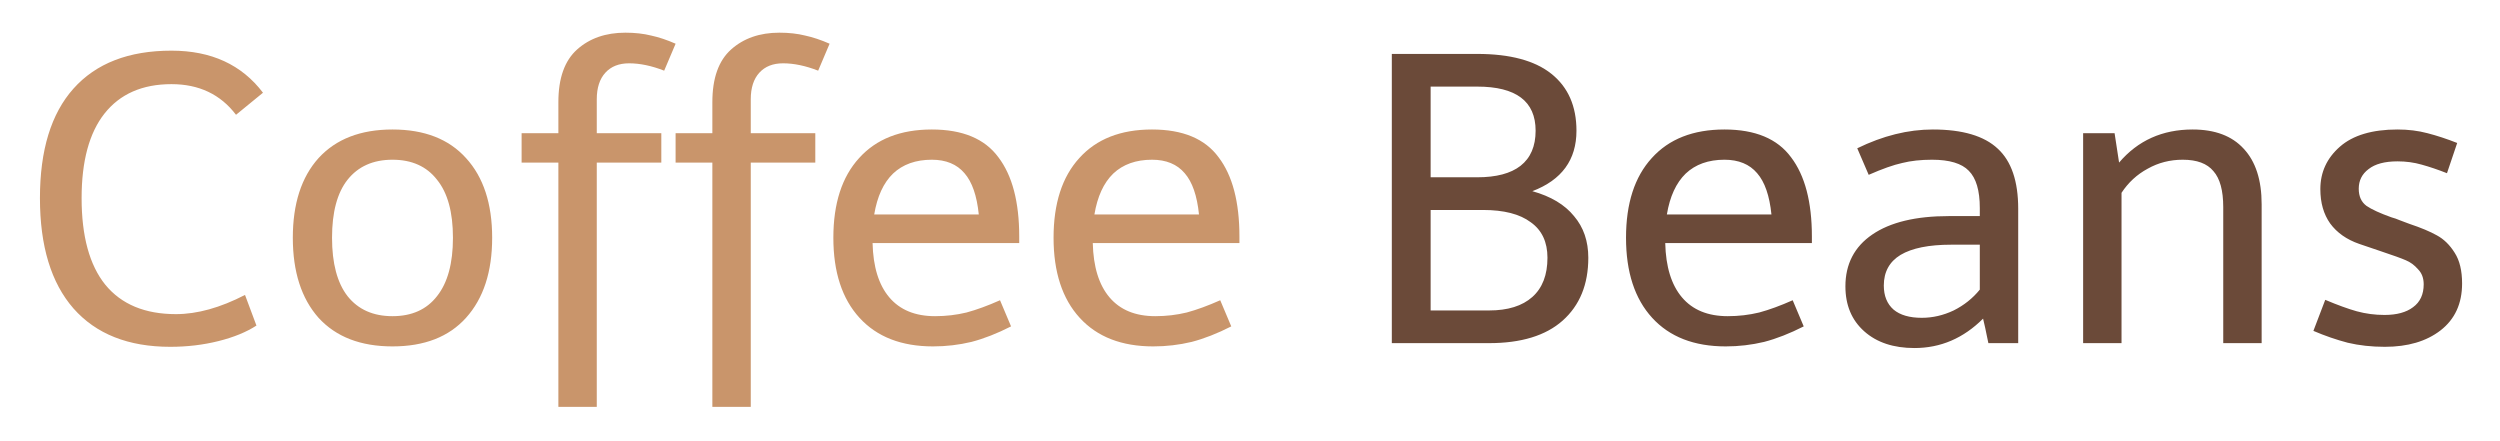 <svg width="306" height="54" viewBox="0 0 306 54" fill="none" xmlns="http://www.w3.org/2000/svg">
<g filter="url(#filter0_d_2_108)">
<path d="M4.889 20.25C4.889 14.383 6.255 9.917 8.989 6.85C11.755 3.75 15.755 2.2 20.989 2.2C25.855 2.2 29.589 3.917 32.189 7.35L28.889 10.05C26.989 7.55 24.355 6.3 20.989 6.3C17.422 6.3 14.689 7.5 12.789 9.9C10.922 12.267 9.989 15.717 9.989 20.25C9.989 24.917 10.955 28.45 12.889 30.85C14.855 33.25 17.739 34.45 21.539 34.45C24.139 34.45 26.955 33.667 29.989 32.1L31.389 35.85C30.155 36.65 28.605 37.283 26.739 37.75C24.872 38.217 22.905 38.45 20.839 38.45C15.705 38.45 11.755 36.883 8.989 33.75C6.255 30.617 4.889 26.117 4.889 20.25ZM35.841 25.1C35.841 20.933 36.891 17.683 38.991 15.35C41.124 13.017 44.141 11.85 48.041 11.85C51.941 11.85 54.941 13.017 57.041 15.35C59.174 17.683 60.241 20.933 60.241 25.1C60.241 29.267 59.174 32.533 57.041 34.9C54.941 37.233 51.941 38.4 48.041 38.4C44.141 38.4 41.124 37.233 38.991 34.9C36.891 32.533 35.841 29.267 35.841 25.1ZM40.641 25.1C40.641 28.233 41.274 30.617 42.541 32.25C43.841 33.883 45.674 34.7 48.041 34.7C50.408 34.7 52.224 33.883 53.491 32.25C54.791 30.617 55.441 28.233 55.441 25.1C55.441 21.967 54.791 19.6 53.491 18C52.224 16.367 50.408 15.55 48.041 15.55C45.674 15.55 43.841 16.367 42.541 18C41.274 19.6 40.641 21.967 40.641 25.1ZM63.845 15.9V12.3H68.345V8.5C68.345 5.567 69.112 3.417 70.645 2.05C72.178 0.683 74.145 -2.5034e-06 76.545 -2.5034e-06C77.712 -2.5034e-06 78.762 0.117 79.695 0.35C80.628 0.55 81.628 0.883 82.695 1.35L81.295 4.65C79.762 4.05 78.328 3.75 76.995 3.75C75.762 3.75 74.795 4.133 74.095 4.9C73.395 5.667 73.045 6.75 73.045 8.15V12.3H80.945V15.9H73.045V45.8H68.345V15.9H63.845ZM82.693 15.9V12.3H87.193V8.5C87.193 5.567 87.959 3.417 89.493 2.05C91.026 0.683 92.993 -2.5034e-06 95.393 -2.5034e-06C96.559 -2.5034e-06 97.609 0.117 98.543 0.35C99.476 0.55 100.476 0.883 101.543 1.35L100.143 4.65C98.609 4.05 97.176 3.75 95.843 3.75C94.609 3.75 93.643 4.133 92.943 4.9C92.243 5.667 91.893 6.75 91.893 8.15V12.3H99.793V15.9H91.893V45.8H87.193V15.9H82.693ZM102.003 25.1C102.003 20.9 103.053 17.65 105.153 15.35C107.253 13.017 110.22 11.85 114.053 11.85C117.82 11.85 120.536 12.983 122.203 15.25C123.903 17.483 124.753 20.717 124.753 24.95V25.75H106.803C106.87 28.65 107.553 30.867 108.853 32.4C110.153 33.933 112.02 34.7 114.453 34.7C115.786 34.7 117.07 34.55 118.303 34.25C119.536 33.917 120.903 33.417 122.403 32.75L123.753 35.95C122.053 36.817 120.436 37.45 118.903 37.85C117.37 38.217 115.803 38.4 114.203 38.4C110.336 38.4 107.336 37.233 105.203 34.9C103.07 32.567 102.003 29.3 102.003 25.1ZM114.053 15.55C112.086 15.55 110.503 16.117 109.303 17.25C108.136 18.383 107.37 20.05 107.003 22.25H119.803C119.57 19.95 118.986 18.267 118.053 17.2C117.12 16.1 115.786 15.55 114.053 15.55ZM128.956 25.1C128.956 20.9 130.006 17.65 132.106 15.35C134.206 13.017 137.173 11.85 141.006 11.85C144.773 11.85 147.49 12.983 149.156 15.25C150.856 17.483 151.706 20.717 151.706 24.95V25.75H133.756C133.823 28.65 134.506 30.867 135.806 32.4C137.106 33.933 138.973 34.7 141.406 34.7C142.74 34.7 144.023 34.55 145.256 34.25C146.49 33.917 147.856 33.417 149.356 32.75L150.706 35.95C149.006 36.817 147.39 37.45 145.856 37.85C144.323 38.217 142.756 38.4 141.156 38.4C137.29 38.4 134.29 37.233 132.156 34.9C130.023 32.567 128.956 29.3 128.956 25.1ZM141.006 15.55C139.04 15.55 137.456 16.117 136.256 17.25C135.09 18.383 134.323 20.05 133.956 22.25H146.756C146.523 19.95 145.94 18.267 145.006 17.2C144.073 16.1 142.74 15.55 141.006 15.55Z" fill="#C9956B"/>
<path d="M187.559 19.4C189.826 20.033 191.526 21.05 192.659 22.45C193.826 23.817 194.409 25.517 194.409 27.55C194.409 30.817 193.359 33.383 191.259 35.25C189.193 37.083 186.193 38 182.259 38H170.359V2.6H180.809C184.843 2.6 187.876 3.417 189.909 5.05C191.943 6.683 192.959 9 192.959 12C192.959 15.567 191.159 18.033 187.559 19.4ZM175.109 6.6V17.7H180.809C183.143 17.7 184.909 17.233 186.109 16.3C187.343 15.333 187.959 13.9 187.959 12C187.959 8.4 185.576 6.6 180.809 6.6H175.109ZM182.259 34C184.559 34 186.326 33.45 187.559 32.35C188.793 31.25 189.409 29.65 189.409 27.55C189.409 25.617 188.726 24.167 187.359 23.2C186.026 22.2 184.076 21.7 181.509 21.7H175.109V34H182.259ZM199.025 25.1C199.025 20.9 200.075 17.65 202.175 15.35C204.275 13.017 207.241 11.85 211.075 11.85C214.841 11.85 217.558 12.983 219.225 15.25C220.925 17.483 221.775 20.717 221.775 24.95V25.75H203.825C203.891 28.65 204.575 30.867 205.875 32.4C207.175 33.933 209.041 34.7 211.475 34.7C212.808 34.7 214.091 34.55 215.325 34.25C216.558 33.917 217.925 33.417 219.425 32.75L220.775 35.95C219.075 36.817 217.458 37.45 215.925 37.85C214.391 38.217 212.825 38.4 211.225 38.4C207.358 38.4 204.358 37.233 202.225 34.9C200.091 32.567 199.025 29.3 199.025 25.1ZM211.075 15.55C209.108 15.55 207.525 16.117 206.325 17.25C205.158 18.383 204.391 20.05 204.025 22.25H216.825C216.591 19.95 216.008 18.267 215.075 17.2C214.141 16.1 212.808 15.55 211.075 15.55ZM225.878 31.05C225.878 28.317 226.978 26.2 229.178 24.7C231.378 23.2 234.494 22.45 238.528 22.45H242.328V21.45C242.328 19.317 241.878 17.8 240.978 16.9C240.111 16 238.611 15.55 236.478 15.55C235.111 15.55 233.894 15.683 232.828 15.95C231.761 16.183 230.394 16.667 228.728 17.4L227.328 14.15C230.461 12.617 233.544 11.85 236.578 11.85C240.211 11.85 242.861 12.633 244.528 14.2C246.194 15.733 247.028 18.183 247.028 21.55V38H243.378C243.344 37.867 243.278 37.55 243.178 37.05C243.078 36.517 242.928 35.833 242.728 35C240.328 37.4 237.528 38.6 234.328 38.6C231.761 38.6 229.711 37.917 228.178 36.55C226.644 35.183 225.878 33.35 225.878 31.05ZM230.578 30.95C230.578 32.217 230.978 33.2 231.778 33.9C232.578 34.567 233.728 34.9 235.228 34.9C236.561 34.9 237.861 34.6 239.128 34C240.394 33.367 241.461 32.517 242.328 31.45V25.95H238.828C236.094 25.95 234.028 26.367 232.628 27.2C231.261 28.033 230.578 29.283 230.578 30.95ZM268.375 11.85C271.108 11.85 273.192 12.633 274.625 14.2C276.092 15.767 276.825 18.033 276.825 21V38H272.125V21.35C272.125 19.317 271.725 17.85 270.925 16.95C270.158 16.017 268.908 15.55 267.175 15.55C265.608 15.55 264.175 15.917 262.875 16.65C261.575 17.35 260.508 18.333 259.675 19.6V38H254.975V12.3H258.825L259.375 15.9C261.675 13.2 264.675 11.85 268.375 11.85ZM284.61 32.7C286.11 33.333 287.393 33.8 288.46 34.1C289.56 34.4 290.693 34.55 291.86 34.55C293.36 34.55 294.527 34.233 295.36 33.6C296.227 32.967 296.66 32.033 296.66 30.8C296.66 30.033 296.427 29.417 295.96 28.95C295.527 28.45 295.027 28.083 294.46 27.85C293.927 27.617 292.91 27.25 291.41 26.75C291.177 26.683 290.293 26.383 288.76 25.85C287.227 25.317 286.043 24.483 285.21 23.35C284.41 22.217 284.01 20.817 284.01 19.15C284.01 17.083 284.81 15.35 286.41 13.95C288.01 12.55 290.36 11.85 293.46 11.85C294.76 11.85 295.977 12 297.11 12.3C298.277 12.6 299.493 13 300.76 13.5L299.51 17.2C298.41 16.767 297.377 16.417 296.41 16.15C295.477 15.883 294.493 15.75 293.46 15.75C291.893 15.75 290.71 16.067 289.91 16.7C289.11 17.3 288.71 18.1 288.71 19.1C288.71 20.033 289.027 20.733 289.66 21.2C290.293 21.633 291.31 22.1 292.71 22.6C293.077 22.7 293.41 22.817 293.71 22.95L294.91 23.4C296.31 23.867 297.427 24.333 298.26 24.8C299.127 25.267 299.86 25.983 300.46 26.95C301.06 27.883 301.36 29.133 301.36 30.7C301.36 33.167 300.477 35.083 298.71 36.45C296.977 37.783 294.71 38.45 291.91 38.45C290.277 38.45 288.76 38.283 287.36 37.95C285.96 37.583 284.56 37.1 283.16 36.5L284.61 32.7Z" fill="#6B4A39"/>
</g>
<defs>
<filter id="filter0_d_2_108" x="0.889" y="-3.8147e-06" width="304.471" height="53.8" filterUnits="userSpaceOnUse" color-interpolation-filters="sRGB">
<feFlood flood-opacity="0" result="BackgroundImageFix"/>
<feColorMatrix in="SourceAlpha" type="matrix" values="0 0 0 0 0 0 0 0 0 0 0 0 0 0 0 0 0 0 127 0" result="hardAlpha"/>
<feOffset dy="4"/>
<feGaussianBlur stdDeviation="2"/>
<feComposite in2="hardAlpha" operator="out"/>
<feColorMatrix type="matrix" values="0 0 0 0 0 0 0 0 0 0 0 0 0 0 0 0 0 0 0.25 0"/>
<feBlend mode="normal" in2="BackgroundImageFix" result="effect1_dropShadow_2_108"/>
<feBlend mode="normal" in="SourceGraphic" in2="effect1_dropShadow_2_108" result="shape"/>
</filter>
</defs>
</svg>
